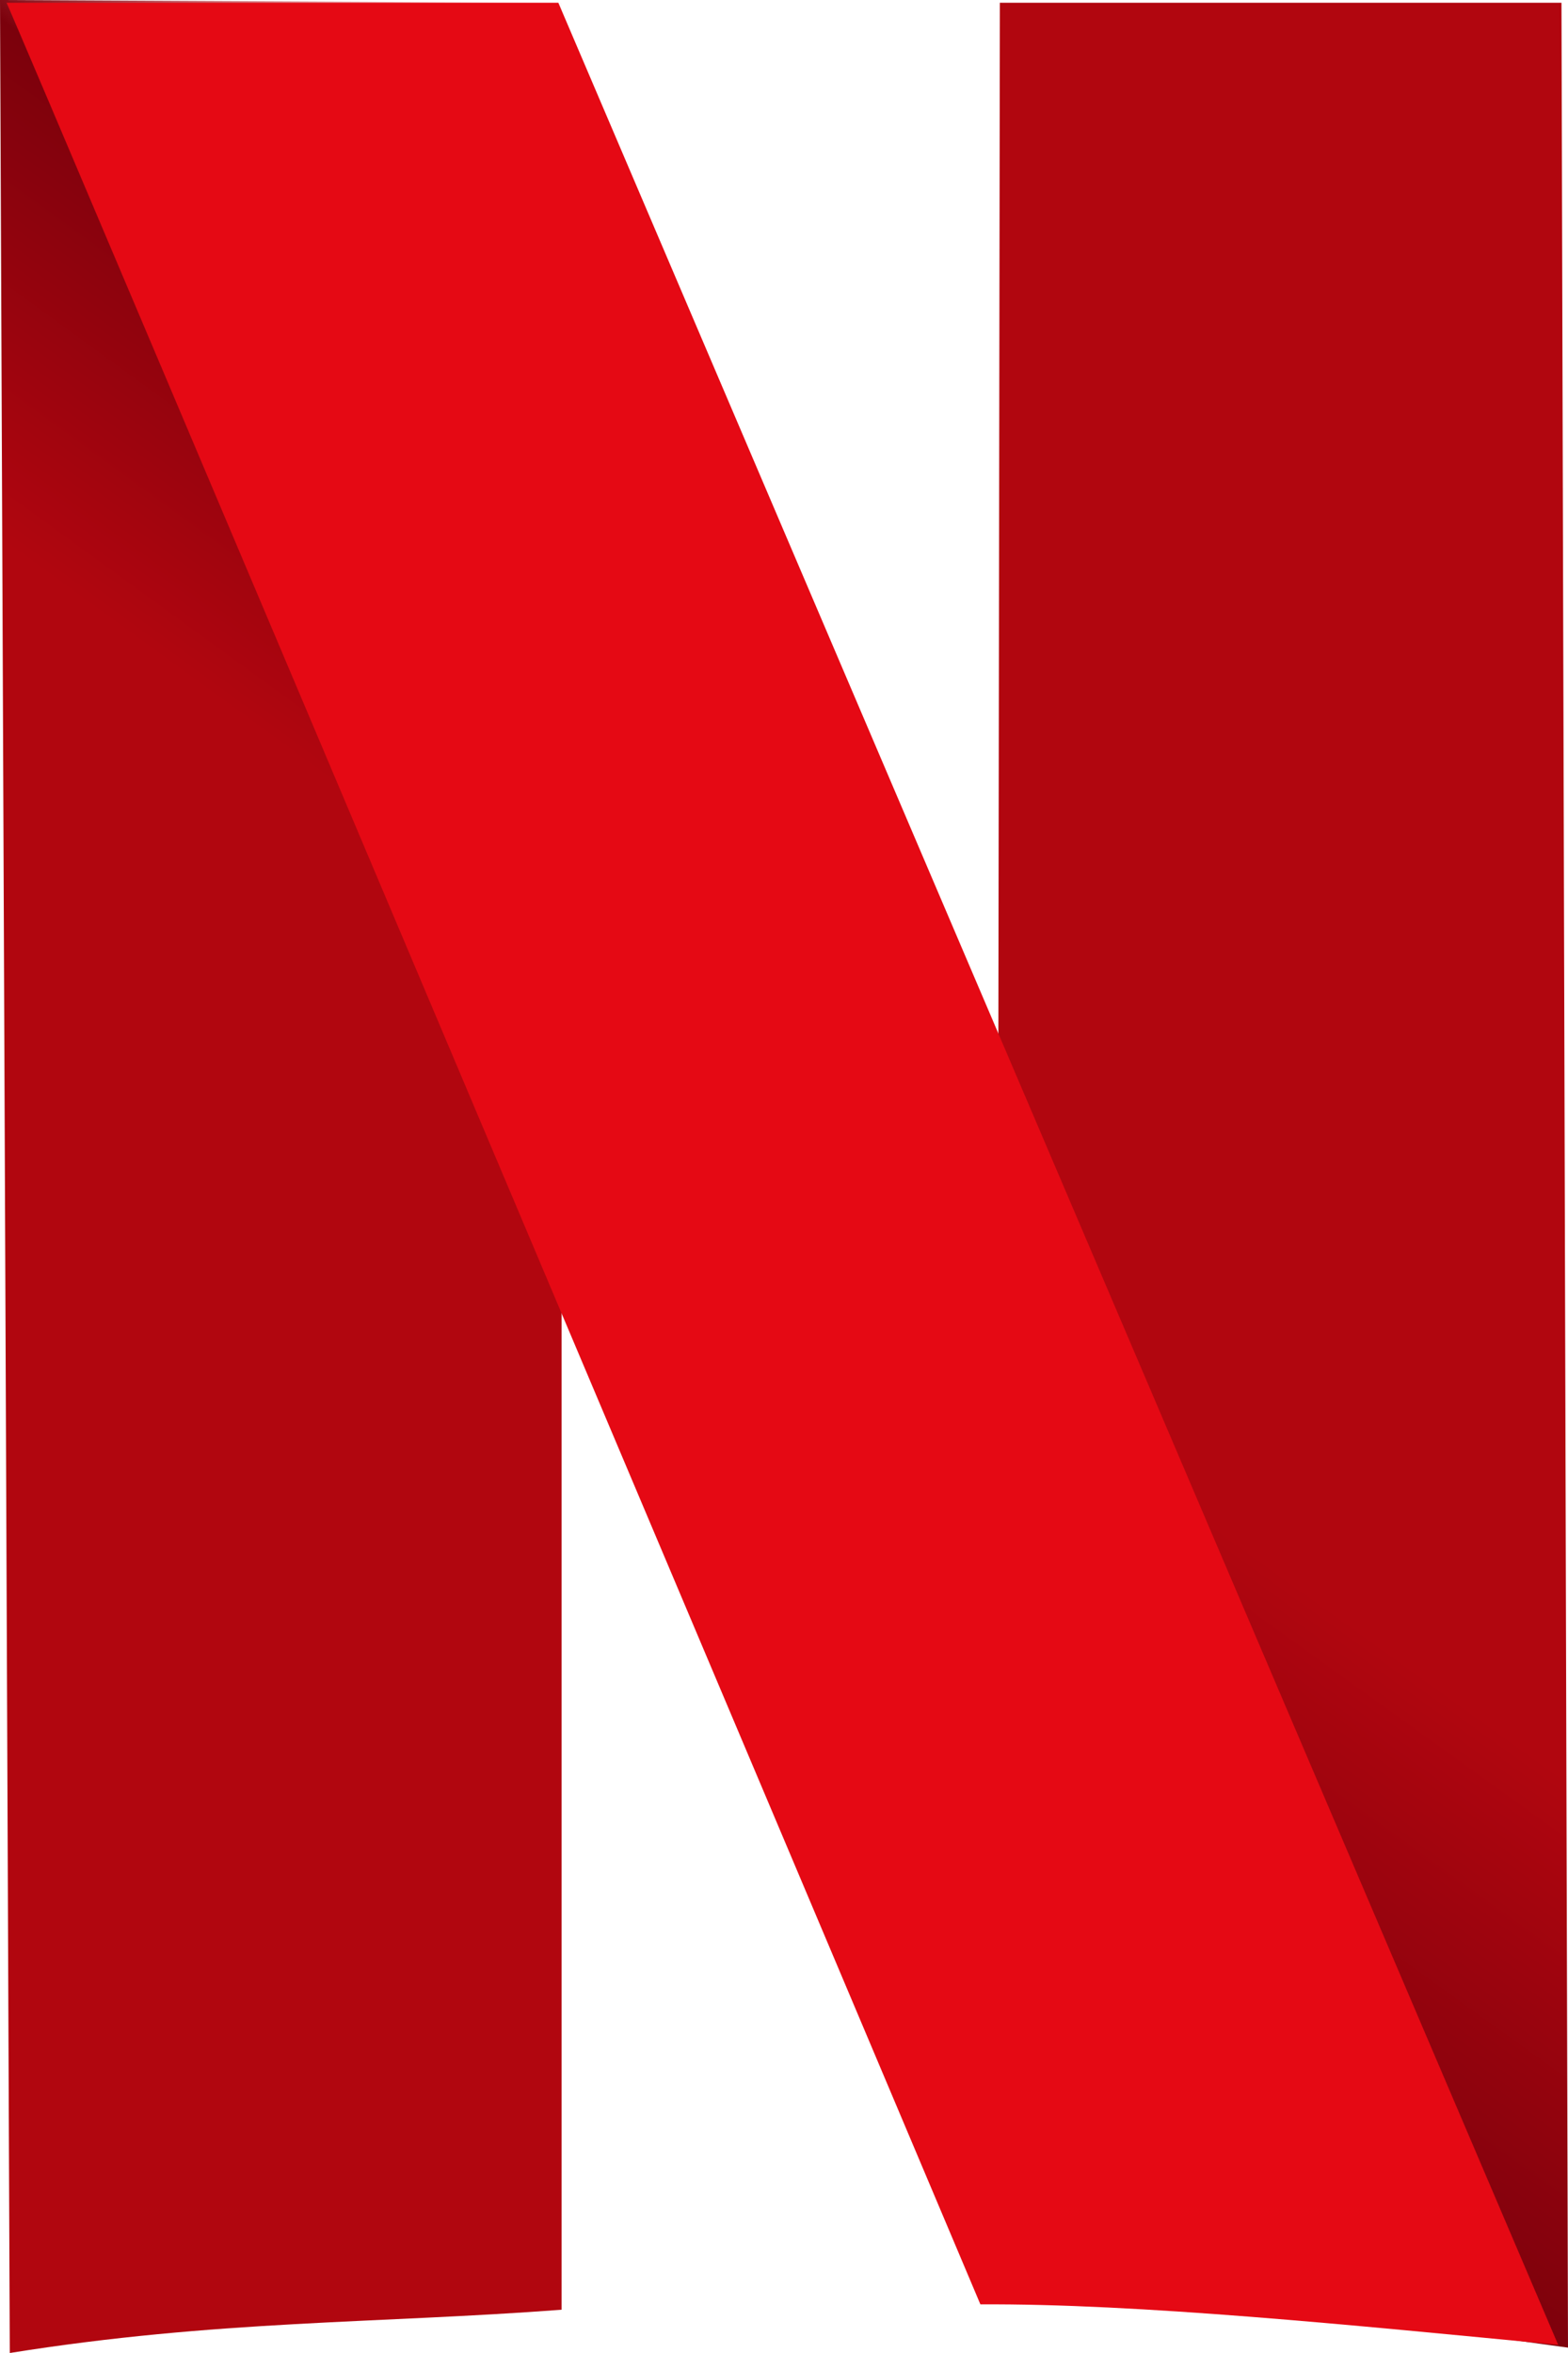 <svg width="12" height="18" viewBox="0 0 12 18" fill="none" xmlns="http://www.w3.org/2000/svg">
<path d="M0 0L0.075 18C1.654 17.747 2.896 17.775 4.298 17.669V0.021L0 0Z" fill="url(#paint0_linear_83_113)"/>
<path d="M7.652 0.021H11.95L12 17.959L7.627 17.359L7.652 0.021Z" fill="url(#paint1_linear_83_113)"/>
<path d="M0.05 0.021C0.149 0.227 7.503 17.628 7.503 17.628C8.712 17.621 10.332 17.785 11.925 17.938L4.273 0.021H0.05Z" fill="#E50914"/>
<defs>
<linearGradient id="paint0_linear_83_113" x1="4.778" y1="7.619" x2="8.27" y2="2.824" gradientUnits="userSpaceOnUse">
<stop stop-color="#B1060F"/>
<stop offset="0.546" stop-color="#7B010C"/>
<stop offset="1" stop-color="#E50914" stop-opacity="0"/>
</linearGradient>
<linearGradient id="paint1_linear_83_113" x1="6.135" y1="9.385" x2="2.642" y2="14.234" gradientUnits="userSpaceOnUse">
<stop stop-color="#B1060F"/>
<stop offset="0.625" stop-color="#7B010C"/>
<stop offset="1" stop-color="#B1060F" stop-opacity="0"/>
</linearGradient>
</defs>
</svg>

